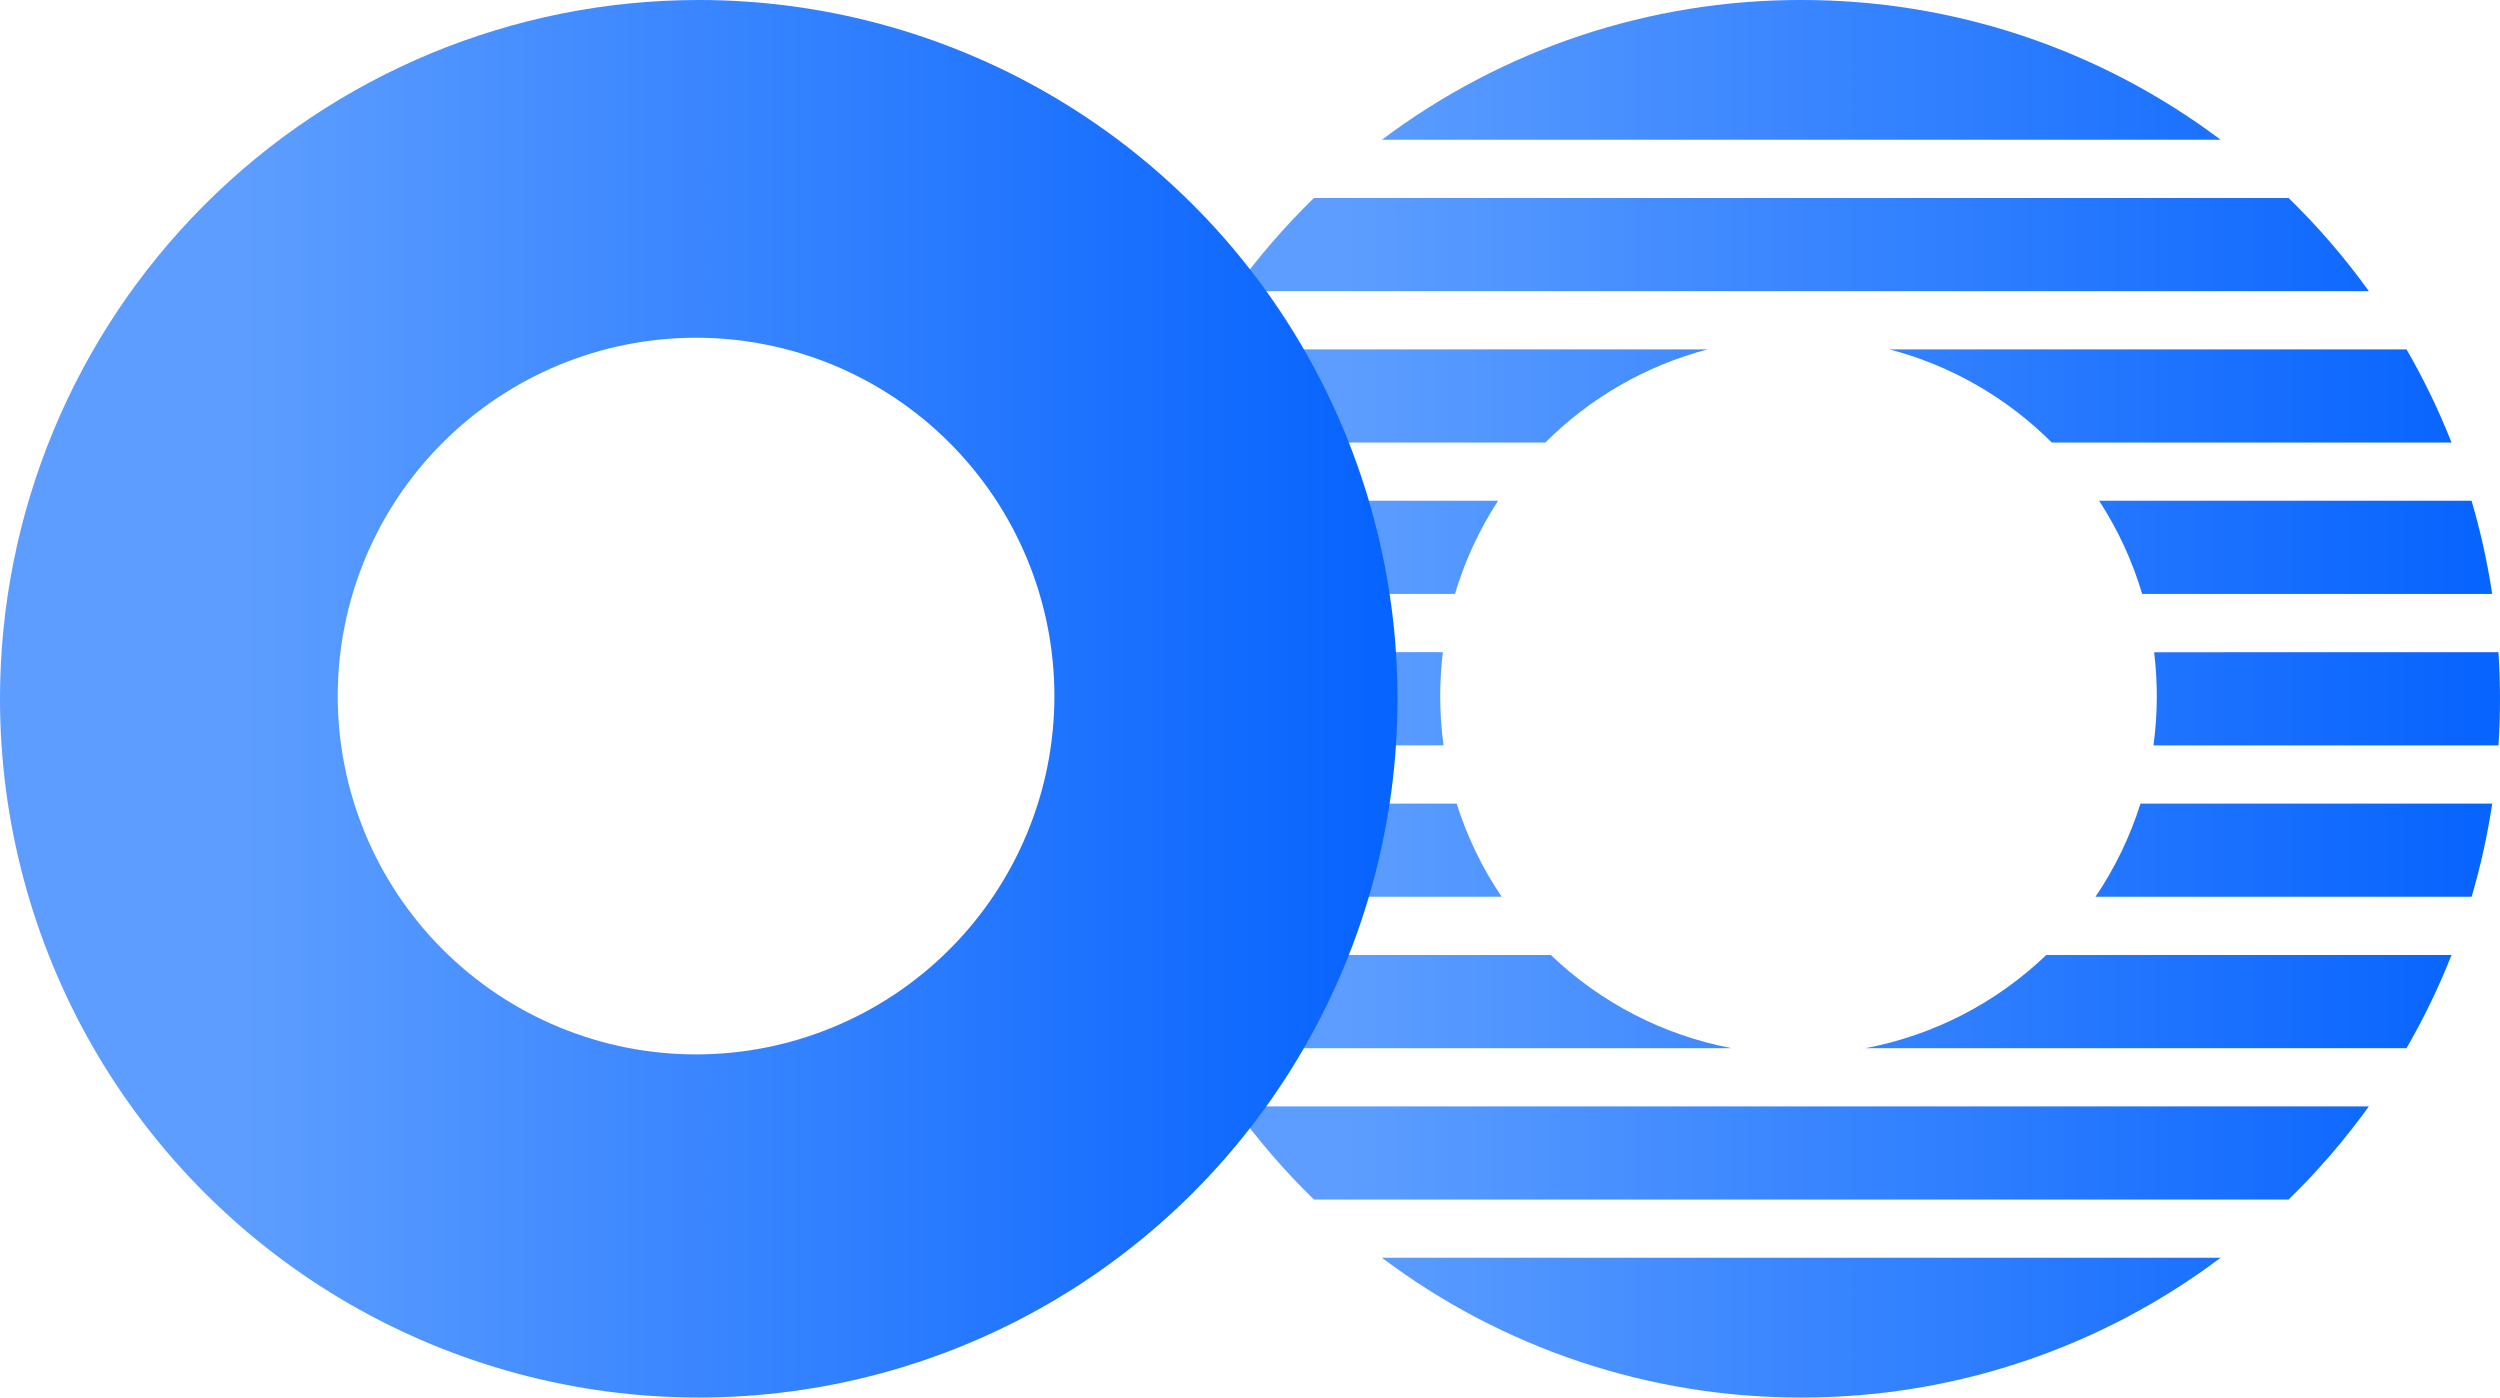 <svg xmlns="http://www.w3.org/2000/svg" xmlns:xlink="http://www.w3.org/1999/xlink" width="150" height="83.851" viewBox="0 0 150 83.851">
  <defs>
    <clipPath id="clip-path">
      <path id="Path_4" data-name="Path 4" d="M108.075-.149A41.74,41.74,0,0,1,82.915-8.534h50.319A41.74,41.74,0,0,1,108.075-.149Zm34.057-17.469a42.151,42.151,0,0,1-4.819,5.591H78.836a42.153,42.153,0,0,1-4.819-5.591ZM69.057-26.7H93.05a21.444,21.444,0,0,0,10.844,5.59H71.758A41.749,41.749,0,0,1,69.057-26.7Zm78.034,0a41.74,41.74,0,0,1-2.7,5.59H111.933a21.444,21.444,0,0,0,10.844-5.59ZM87.4-35.785a21.413,21.413,0,0,0,2.7,5.59H67.856a41.675,41.675,0,0,1-1.238-5.59Zm62.134,0a41.675,41.675,0,0,1-1.238,5.59H125.729a21.413,21.413,0,0,0,2.7-5.59ZM86.573-44.87a21.715,21.715,0,0,0-.16,2.634,21.692,21.692,0,0,0,.2,2.956H66.241q-.091-1.386-.092-2.795t.092-2.8Zm63.335,0q.091,1.386.092,2.8t-.092,2.795h-20.7a21.692,21.692,0,0,0,.2-2.956,21.708,21.708,0,0,0-.16-2.634ZM89.884-53.954a21.4,21.4,0,0,0-2.585,5.59H66.618a41.675,41.675,0,0,1,1.238-5.59Zm58.409,0a41.674,41.674,0,0,1,1.238,5.59h-21a21.4,21.4,0,0,0-2.585-5.59Zm-45.834-9.084a21.475,21.475,0,0,0-9.739,5.59H69.057a41.748,41.748,0,0,1,2.7-5.59Zm10.908,0h31.024a41.751,41.751,0,0,1,2.7,5.59H123.107A21.475,21.475,0,0,0,113.367-63.038Zm23.947-9.083a42.154,42.154,0,0,1,4.817,5.589H74.018a42.153,42.153,0,0,1,4.817-5.589ZM108.075-84a41.74,41.74,0,0,1,25.159,8.384H82.916A41.74,41.74,0,0,1,108.075-84Z" fill="none" clip-rule="evenodd"/>
    </clipPath>
    <clipPath id="clip-path-2">
      <path id="Path_3" data-name="Path 3" d="M-40,628H555V-214H-40Z" fill="none"/>
    </clipPath>
    <linearGradient id="linear-gradient" x1="0.129" x2="0.129" y2="12.19" gradientUnits="objectBoundingBox">
      <stop offset="0"/>
      <stop offset="0" stop-color="#5d9dff"/>
      <stop offset="0.1" stop-color="#5498ff"/>
      <stop offset="0.2" stop-color="#4c92ff"/>
      <stop offset="0.3" stop-color="#438cff"/>
      <stop offset="0.4" stop-color="#3b86ff"/>
      <stop offset="0.5" stop-color="#3281ff"/>
      <stop offset="0.6" stop-color="#2a7bfe"/>
      <stop offset="0.7" stop-color="#2175fe"/>
      <stop offset="0.8" stop-color="#196ffe"/>
      <stop offset="0.9" stop-color="#106afe"/>
      <stop offset="1" stop-color="#0864fe"/>
      <stop offset="1"/>
    </linearGradient>
    <linearGradient id="linear-gradient-2" x1="0.155" y1="0.499" x2="0.293" y2="0.499" gradientUnits="objectBoundingBox">
      <stop offset="0" stop-color="#5d9dff"/>
      <stop offset="0.1" stop-color="#5498ff"/>
      <stop offset="0.2" stop-color="#4c92ff"/>
      <stop offset="0.3" stop-color="#438cff"/>
      <stop offset="0.4" stop-color="#3b86ff"/>
      <stop offset="0.5" stop-color="#3281ff"/>
      <stop offset="0.6" stop-color="#2a7bfe"/>
      <stop offset="0.7" stop-color="#2175fe"/>
      <stop offset="0.8" stop-color="#196ffe"/>
      <stop offset="0.9" stop-color="#106afe"/>
      <stop offset="1" stop-color="#0864fe"/>
    </linearGradient>
    <clipPath id="clip-path-3">
      <path id="Path_8" data-name="Path 8" d="M41.925-84A41.925,41.925,0,0,1,83.851-42.075,41.925,41.925,0,0,1,41.925-.149,41.925,41.925,0,0,1,0-42.075,41.925,41.925,0,0,1,41.925-84Zm-.161,20.264a21.5,21.5,0,0,0-21.5,21.5,21.5,21.5,0,0,0,21.5,21.5,21.5,21.5,0,0,0,21.5-21.5A21.5,21.5,0,0,0,41.764-63.736Z" fill="none" clip-rule="evenodd"/>
    </clipPath>
    <linearGradient id="linear-gradient-3" x1="0" x2="0" y2="12.19" xlink:href="#linear-gradient"/>
    <linearGradient id="linear-gradient-4" x1="0.026" y1="0.499" x2="0.164" y2="0.499" xlink:href="#linear-gradient-2"/>
  </defs>
  <g id="logo" transform="translate(-973 -2751)">
    <g id="Group_23" data-name="Group 23" transform="translate(973 2835)" clip-path="url(#clip-path)">
      <g id="Group_22" data-name="Group 22" clip-path="url(#clip-path-2)">
        <g id="Group_20" data-name="Group 20" opacity="0">
          <g id="Group_19" data-name="Group 19" transform="translate(66.149 -84)">
            <path id="Path_1" data-name="Path 1" d="M-66.149,0h512V84h-512Z" fill="url(#linear-gradient)"/>
          </g>
        </g>
        <g id="Group_21" data-name="Group 21" transform="translate(66.149 -84)">
          <path id="Path_2" data-name="Path 2" d="M-66.149,0h512V84h-512Z" fill="url(#linear-gradient-2)"/>
        </g>
      </g>
    </g>
    <g id="Group_28" data-name="Group 28" transform="translate(973 2835)" clip-path="url(#clip-path-3)">
      <g id="Group_27" data-name="Group 27" clip-path="url(#clip-path-2)">
        <g id="Group_25" data-name="Group 25" opacity="0">
          <g id="Group_24" data-name="Group 24" transform="translate(0 -84)">
            <path id="Path_5" data-name="Path 5" d="M0,0H512V84H0Z" fill="url(#linear-gradient-3)"/>
          </g>
        </g>
        <g id="Group_26" data-name="Group 26" transform="translate(0 -84)">
          <path id="Path_6" data-name="Path 6" d="M0,0H512V84H0Z" fill="url(#linear-gradient-4)"/>
        </g>
      </g>
    </g>
  </g>
</svg>
